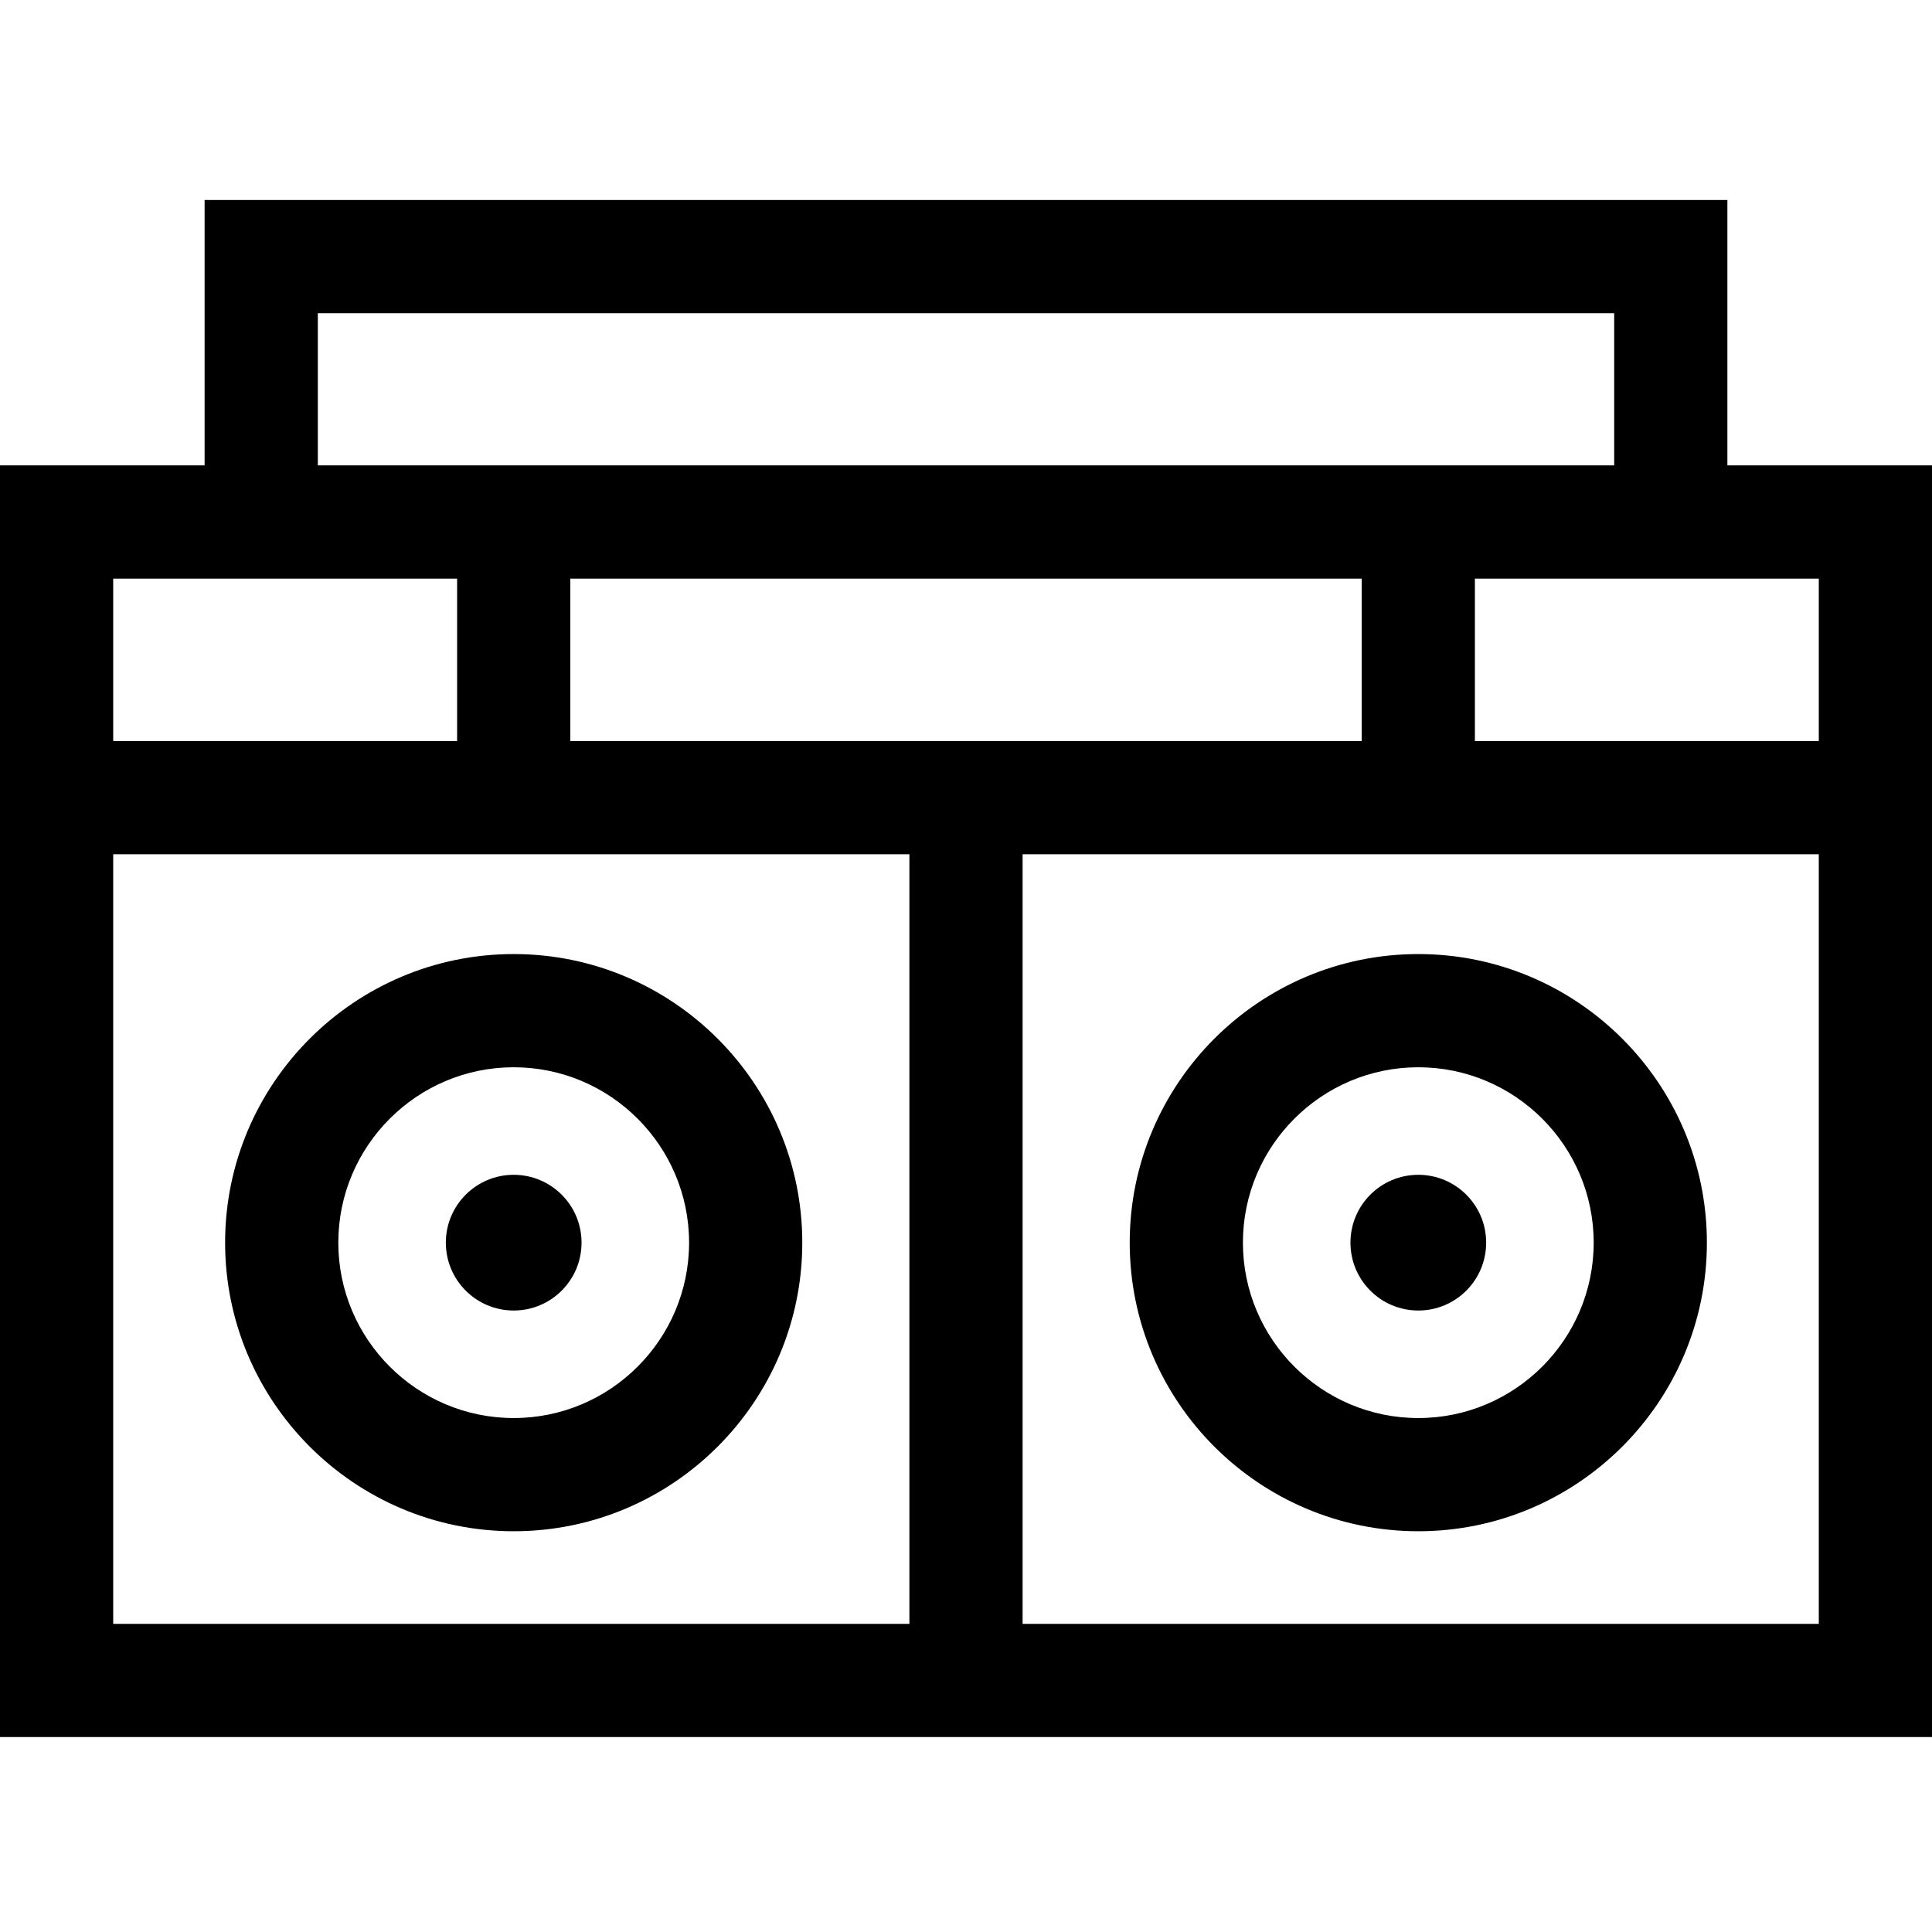 <svg height="512pt" viewBox="0 -52 512 511" width="512pt" xmlns="http://www.w3.org/2000/svg"><path d="m457.777 70.836v-70.336h-403.555v70.332h-54.223v337h512v-337h-54.223zm24.223 73.047h-91.137v-43.047h91.137zm-330.863 0v-43.047h209.727v43.047zm-66.914-113.383h343.555v40.332h-343.555zm36.914 70.336v43.047h-91.137v-43.047zm-91.137 73.047h211v203.953h-211zm241 203.953v-203.953h211v203.953zm0 0"/><path d="m136.137 200.336c-42.172 0-76.48 34.309-76.48 76.48s34.309 76.48 76.48 76.48 76.477-34.309 76.477-76.48-34.305-76.48-76.477-76.48zm0 122.961c-25.629 0-46.48-20.852-46.48-46.48s20.852-46.48 46.48-46.48c25.629 0 46.477 20.852 46.477 46.48s-20.848 46.48-46.477 46.48zm0 0"/><path d="m375.863 200.336c-42.172 0-76.477 34.309-76.477 76.48s34.309 76.48 76.477 76.48c42.172 0 76.48-34.309 76.48-76.48s-34.309-76.48-76.48-76.48zm0 122.961c-25.629 0-46.477-20.852-46.477-46.48s20.848-46.48 46.477-46.48c25.629 0 46.48 20.852 46.48 46.48s-20.852 46.48-46.48 46.48zm0 0"/><path d="m154.117 276.816c0 9.934-8.051 17.984-17.98 17.984-9.934 0-17.984-8.051-17.984-17.984 0-9.93 8.051-17.98 17.984-17.98 9.93 0 17.98 8.051 17.98 17.98zm0 0"/><path d="m393.848 276.816c0 9.934-8.051 17.984-17.984 17.984-9.93 0-17.98-8.051-17.98-17.984 0-9.93 8.051-17.98 17.98-17.98 9.934 0 17.984 8.051 17.984 17.98zm0 0"/></svg>